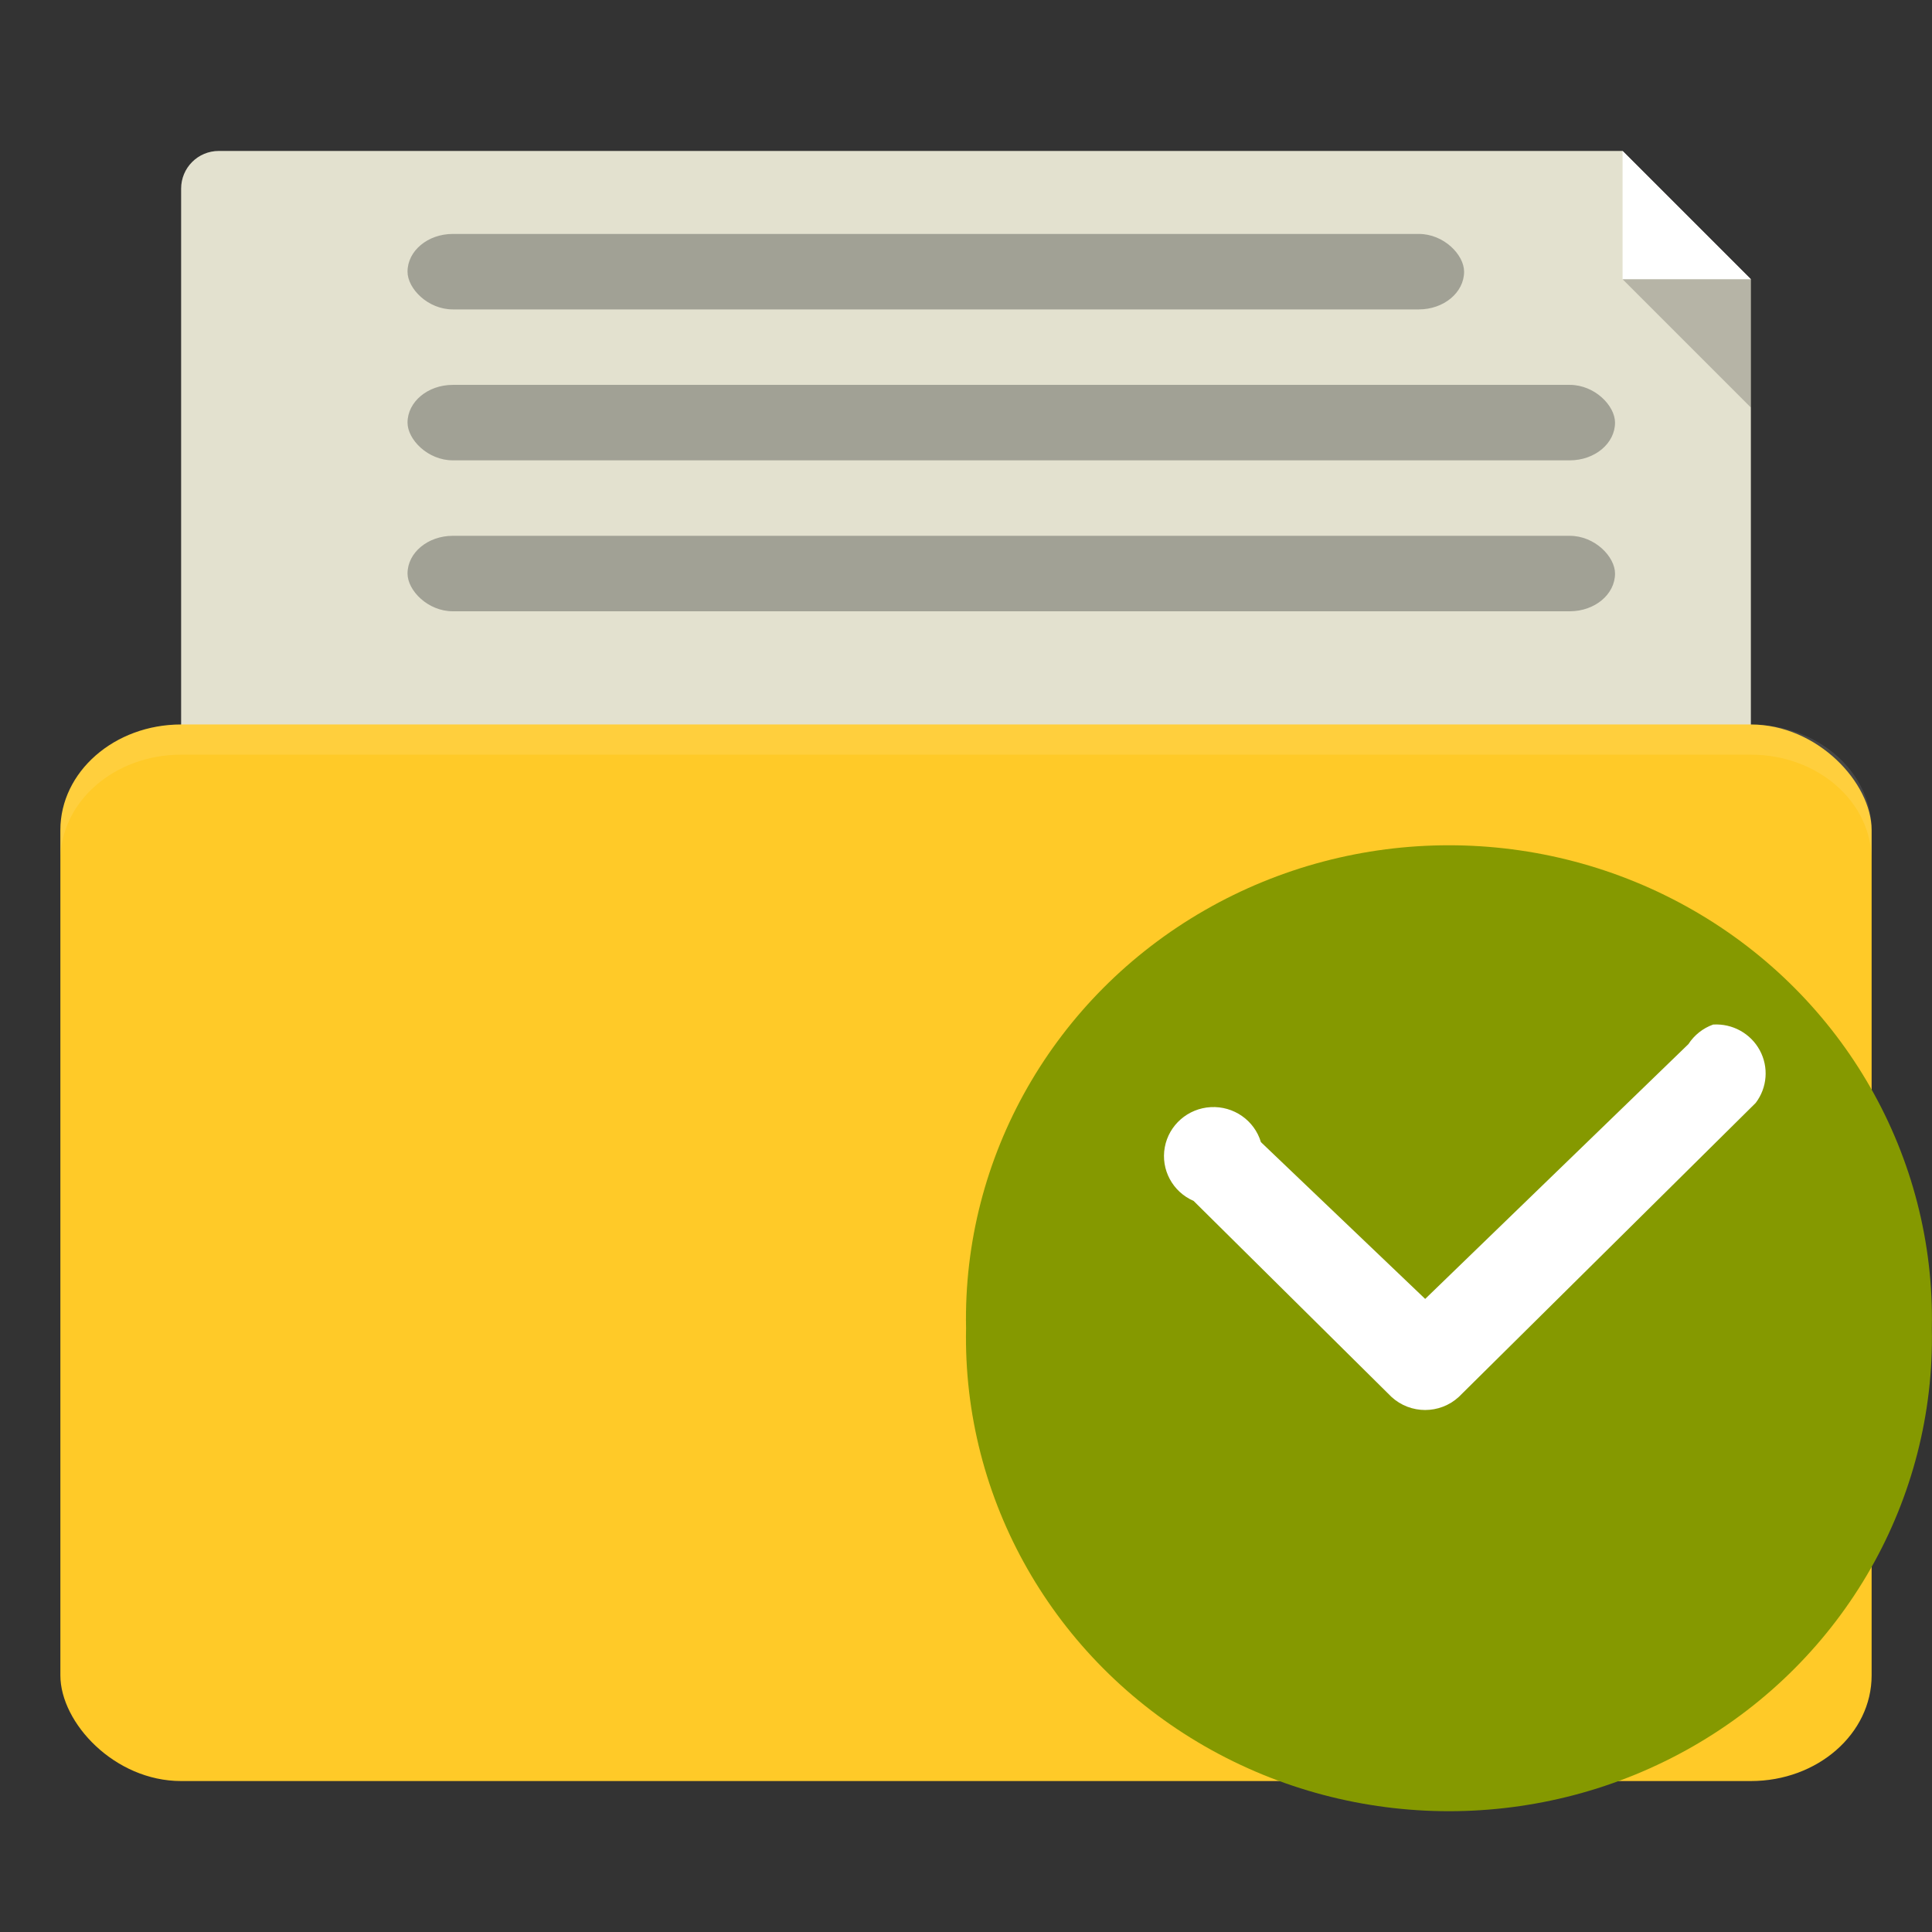 <!-- Created with Inkscape (http://www.inkscape.org/) -->
<svg xmlns="http://www.w3.org/2000/svg" viewBox="0 0 256 256">
 <rect x="0" y="0" width="256" height="256" fill="#333333" stroke="none"/>
 <g transform="translate(0,-796.362)">
  <g transform="translate(0,1.7382813e-5)">
   <path transform="translate(0,796.362)" d="m 29 20 c -2.77 0 -5 2.23 -5 5 l 0 80 c 0 2.77 2.23 5 5 5 l 198 0 c 2.77 0 5 -2.23 5 -5 l 0 -68 -17 -17 -186 0" style="fill:#e3e1cf;fill-opacity:1;stroke:none"/>
   <rect ry="14" rx="16" y="892.36" x="8" height="140" width="240" style="fill:#ffca28;fill-opacity:1;stroke:none"/>
   <path d="m 24 892.36 c -8.864 0 -16 6.244 -16 14 l 0 4 c 0 -7.756 7.136 -14 16 -14 l 208 0 c 8.864 0 16 6.244 16 14 l 0 -4 c 0 -7.756 -7.136 -14 -16 -14 l -208 0 z" style="fill:#fff;opacity:0.1;fill-opacity:1;stroke:none"/>
   <path transform="translate(0,796.362)" d="m 215 20 0 17 17 0 z" style="fill:#fff;fill-opacity:1;stroke:none"/>
   <path d="m 232 850.36 0 -17 -17 0 z" style="fill:#000;opacity:0.2;fill-opacity:1;stroke:none"/>
   <rect ry="5" rx="6" y="827.36" x="54" height="10" width="140" style="fill:#a1a195;fill-opacity:1;stroke:none"/>
   <rect width="160" height="10" x="54" y="847.36" rx="6" ry="5" style="fill:#a1a195;fill-opacity:1;stroke:none"/>
   <rect ry="5" rx="6" y="867.36" x="54" height="10" width="160" style="fill:#a1a195;fill-opacity:1;stroke:none"/>
  </g>
  <path d="m 255.98 972.36 c 0.469 22.711 -11.621 43.895 -31.613 55.38 -19.988 11.488 -44.754 11.488 -64.746 0 -19.988 -11.488 -32.08 -32.672 -31.613 -55.38 -0.469 -22.711 11.625 -43.895 31.613 -55.38 19.992 -11.488 44.758 -11.488 64.746 0 19.992 11.488 32.08 32.672 31.613 55.38 z" style="fill:#859900;fill-rule:evenodd"/>
  <path d="m 227 932.12 c -1.352 0.484 -2.504 1.398 -3.277 2.594 l -34.879 33.762 -21.766 -20.777 c -0.863 -2.883 -3.613 -4.801 -6.645 -4.637 -3.03 0.164 -5.551 2.367 -6.094 5.324 -0.543 2.961 1.039 5.898 3.82 7.105 l 26.22 25.969 c 2.516 2.313 6.402 2.313 8.918 0 l 39.34 -38.953 c 1.539 -2.023 1.75 -4.75 0.539 -6.98 -1.211 -2.234 -3.625 -3.563 -6.176 -3.406 z" style="fill:#fff"/>
 </g>
</svg>
